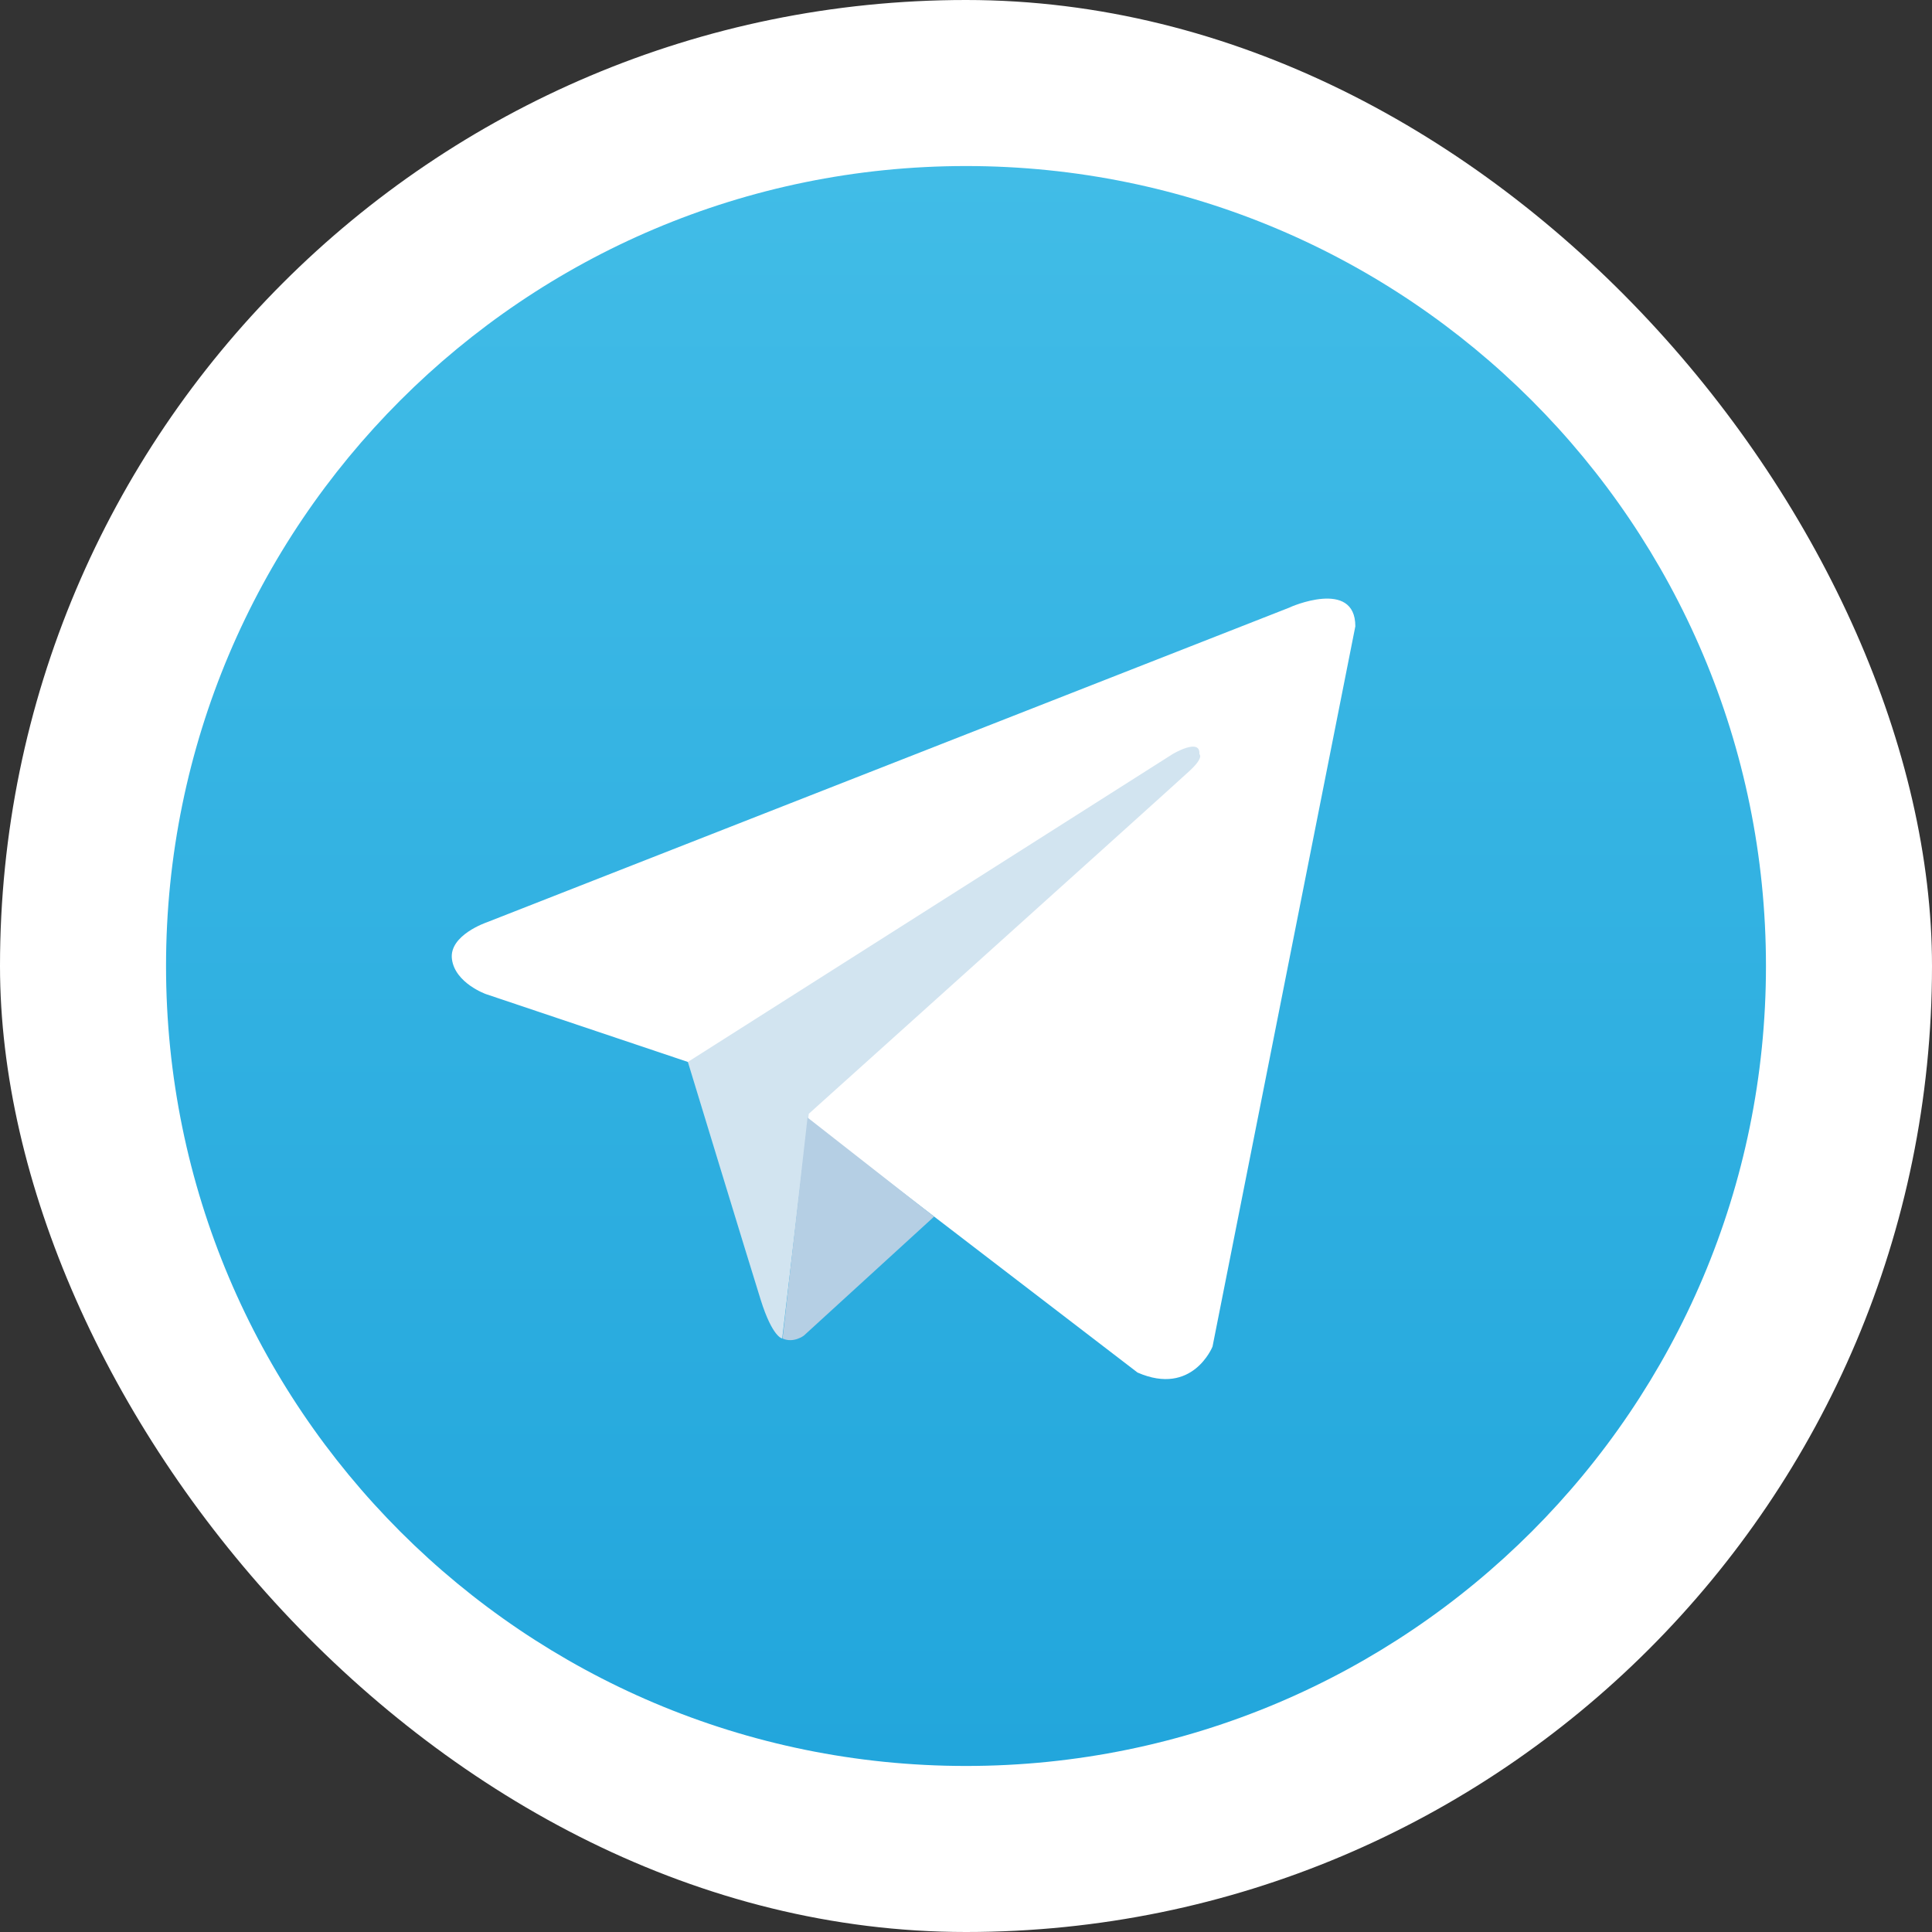 <svg width="50" height="50" viewBox="0 0 50 50" fill="none" xmlns="http://www.w3.org/2000/svg">
<rect x="0" y="0" width="50" height="50" fill="#333333" stroke="none"/>
<rect width="50" height="50" rx="25" fill="white"/>
<path d="M25 45.703C36.434 45.703 45.703 36.434 45.703 25C45.703 13.566 36.434 4.297 25 4.297C13.566 4.297 4.297 13.566 4.297 25C4.297 36.434 13.566 45.703 25 45.703Z" fill="url(#paint0_linear_490_560)"/>
<path d="M35.076 16.209L31.38 34.85C31.38 34.85 30.863 36.144 29.439 35.521L20.907 28.979L17.802 27.483L12.578 25.728C12.578 25.728 11.777 25.445 11.696 24.822C11.615 24.199 12.602 23.868 12.602 23.868L33.37 15.724C33.37 15.716 35.076 14.964 35.076 16.209Z" fill="white"/>
<path d="M20.244 34.64C20.244 34.64 19.993 34.616 19.686 33.637C19.379 32.658 17.802 27.483 17.802 27.483L30.345 19.517C30.345 19.517 31.073 19.08 31.04 19.517C31.04 19.517 31.17 19.598 30.782 19.954C30.393 20.317 20.931 28.825 20.931 28.825" fill="#D2E4F0"/>
<path d="M24.174 31.486L20.802 34.567C20.802 34.567 20.535 34.769 20.252 34.64L20.899 28.922" fill="#B5CFE4"/>
<defs>
<linearGradient id="paint0_linear_490_560" x1="25" y1="4.297" x2="25" y2="45.552" gradientUnits="userSpaceOnUse">
<stop stop-color="#41BCE7"/>
<stop offset="1" stop-color="#22A6DC"/>
</linearGradient>
</defs>
</svg>

